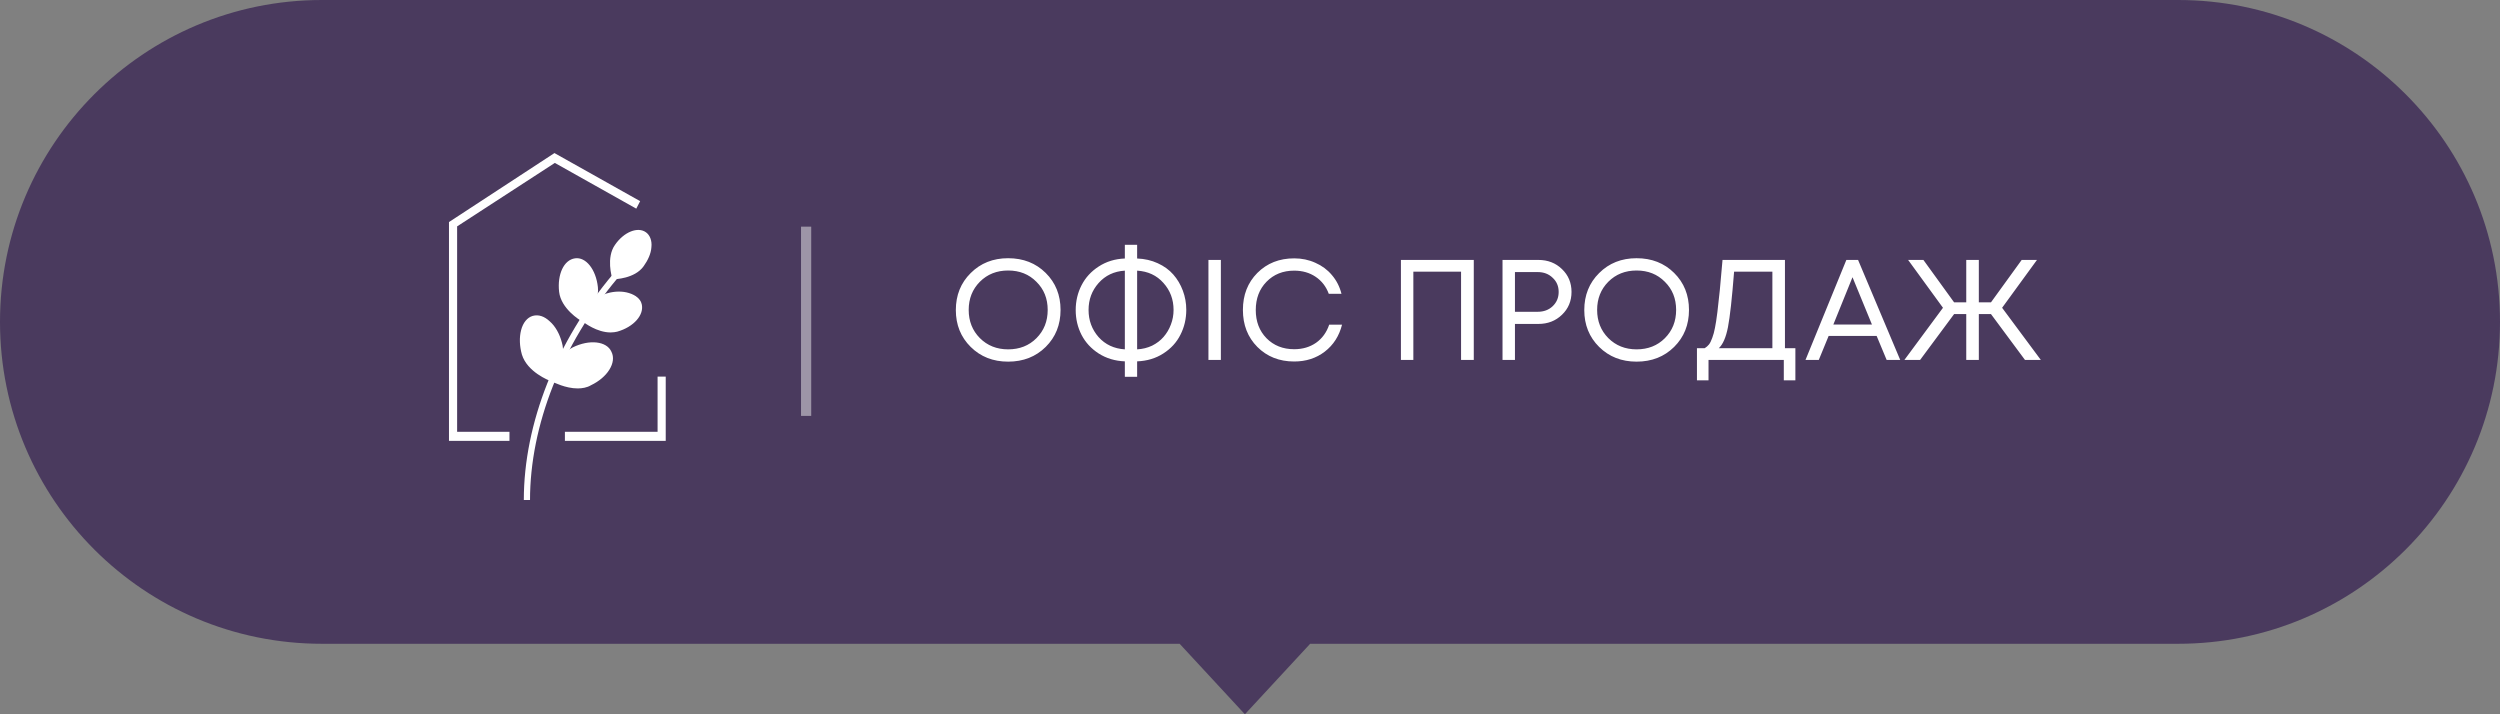 <svg width="245" height="70" viewBox="0 0 245 70" fill="none" xmlns="http://www.w3.org/2000/svg">
<rect x="0" y="0" width="245" height="70" fill="#808080" stroke="none"/>
<path d="M245 31.546C245 14.123 230.877 0 213.455 0H31.546C14.123 0 0 14.123 0 31.546V31.546C0 48.968 14.123 63.091 31.546 63.091H115.606L122 70L128.394 63.091H213.455C230.877 63.091 245 48.968 245 31.546V31.546Z" fill="#4A3A5E"/>
<path d="M102.478 33.999C101.507 34.96 100.28 35.441 98.796 35.441C97.321 35.441 96.099 34.96 95.128 33.999C94.157 33.037 93.672 31.833 93.672 30.387C93.672 28.931 94.157 27.722 95.128 26.761C96.099 25.79 97.321 25.305 98.796 25.305C100.28 25.305 101.507 25.785 102.478 26.747C103.449 27.708 103.934 28.917 103.934 30.373C103.934 31.829 103.449 33.037 102.478 33.999ZM96.024 33.131C96.761 33.868 97.685 34.237 98.796 34.237C99.916 34.237 100.84 33.873 101.568 33.145C102.305 32.407 102.674 31.483 102.674 30.373C102.674 29.262 102.305 28.343 101.568 27.615C100.84 26.877 99.916 26.509 98.796 26.509C97.685 26.509 96.761 26.877 96.024 27.615C95.296 28.352 94.932 29.271 94.932 30.373C94.932 31.474 95.296 32.393 96.024 33.131ZM116.255 30.359C116.255 31.245 116.064 32.062 115.681 32.809C115.308 33.555 114.748 34.167 114.001 34.643C113.264 35.119 112.41 35.375 111.439 35.413V36.925H110.235V35.413C109.274 35.375 108.42 35.119 107.673 34.643C106.936 34.167 106.376 33.56 105.993 32.823C105.611 32.076 105.419 31.264 105.419 30.387C105.419 29.509 105.611 28.697 105.993 27.951C106.376 27.204 106.936 26.593 107.673 26.117C108.42 25.631 109.274 25.37 110.235 25.333V23.989H111.439V25.333C112.177 25.361 112.849 25.515 113.455 25.795C114.071 26.075 114.58 26.443 114.981 26.901C115.383 27.358 115.695 27.885 115.919 28.483C116.143 29.08 116.255 29.705 116.255 30.359ZM111.439 34.237C111.971 34.209 112.461 34.087 112.909 33.873C113.357 33.649 113.731 33.364 114.029 33.019C114.337 32.664 114.575 32.263 114.743 31.815C114.921 31.357 115.009 30.877 115.009 30.373C115.009 29.346 114.678 28.464 114.015 27.727C113.362 26.989 112.503 26.588 111.439 26.523V34.237ZM106.679 30.373C106.679 31.399 107.006 32.286 107.659 33.033C108.322 33.77 109.181 34.171 110.235 34.237V26.523C109.181 26.588 108.322 26.994 107.659 27.741C107.006 28.478 106.679 29.355 106.679 30.373ZM118.427 35.273V25.473H119.645V35.273H118.427ZM126.831 35.427C125.375 35.427 124.171 34.951 123.219 33.999C122.276 33.047 121.805 31.838 121.805 30.373C121.805 28.907 122.276 27.699 123.219 26.747C124.171 25.795 125.375 25.319 126.831 25.319C127.578 25.319 128.268 25.463 128.903 25.753C129.547 26.033 130.088 26.434 130.527 26.957C130.975 27.479 131.288 28.091 131.465 28.791H130.219C129.958 28.081 129.528 27.526 128.931 27.125C128.334 26.723 127.634 26.523 126.831 26.523C125.73 26.523 124.824 26.887 124.115 27.615C123.415 28.333 123.065 29.257 123.065 30.387C123.065 31.507 123.415 32.426 124.115 33.145C124.824 33.863 125.73 34.223 126.831 34.223C127.652 34.223 128.366 34.013 128.973 33.593C129.58 33.163 130.009 32.571 130.261 31.815H131.521C131.241 32.925 130.676 33.807 129.827 34.461C128.987 35.105 127.988 35.427 126.831 35.427ZM137.29 25.473H144.43V35.273H143.184V26.621H138.508V35.273H137.29V25.473ZM150.761 25.473C151.685 25.473 152.455 25.771 153.071 26.369C153.696 26.966 154.009 27.713 154.009 28.609C154.009 29.505 153.696 30.251 153.071 30.849C152.455 31.446 151.685 31.745 150.761 31.745H148.465V35.273H147.247V25.473H150.761ZM150.691 30.555C151.288 30.555 151.778 30.373 152.161 30.009C152.553 29.635 152.749 29.169 152.749 28.609C152.749 28.049 152.553 27.587 152.161 27.223C151.778 26.849 151.288 26.663 150.691 26.663H148.465V30.555H150.691ZM164.065 33.999C163.095 34.96 161.867 35.441 160.383 35.441C158.909 35.441 157.686 34.96 156.715 33.999C155.745 33.037 155.259 31.833 155.259 30.387C155.259 28.931 155.745 27.722 156.715 26.761C157.686 25.79 158.909 25.305 160.383 25.305C161.867 25.305 163.095 25.785 164.065 26.747C165.036 27.708 165.521 28.917 165.521 30.373C165.521 31.829 165.036 33.037 164.065 33.999ZM157.611 33.131C158.349 33.868 159.273 34.237 160.383 34.237C161.503 34.237 162.427 33.873 163.155 33.145C163.893 32.407 164.261 31.483 164.261 30.373C164.261 29.262 163.893 28.343 163.155 27.615C162.427 26.877 161.503 26.509 160.383 26.509C159.273 26.509 158.349 26.877 157.611 27.615C156.883 28.352 156.519 29.271 156.519 30.373C156.519 31.474 156.883 32.393 157.611 33.131ZM174.925 34.125H175.947V37.275H174.813V35.273H167.435V37.275H166.301V34.125H167.057C167.225 34.022 167.365 33.901 167.477 33.761C167.589 33.621 167.697 33.406 167.799 33.117C167.911 32.818 168 32.491 168.065 32.137C168.14 31.782 168.219 31.269 168.303 30.597C168.387 29.915 168.467 29.197 168.541 28.441C168.616 27.685 168.705 26.695 168.807 25.473H174.925V34.125ZM169.941 26.621C169.736 29.243 169.535 31.059 169.339 32.067C169.143 33.065 168.845 33.751 168.443 34.125H173.693V26.621H169.941ZM184.891 35.273L183.911 32.921H179.207L178.241 35.273H176.939L180.943 25.473H182.091L186.221 35.273H184.891ZM181.545 27.167L179.669 31.801H183.449L181.545 27.167ZM198.447 35.273L195.115 30.779H193.925V35.273H192.693V30.779H191.503L188.171 35.273H186.631L190.411 30.163L186.995 25.473H188.493L191.503 29.631H192.693V25.473H193.925V29.631H195.115L198.125 25.473H199.623L196.207 30.163L200.001 35.273H198.447Z" fill="white"/>
<path d="M79 40.758L79 22.212" stroke="#F0F0F0" stroke-opacity="0.5"/>
<path d="M65.241 43.205H55.361V42.316H64.443V36.907H65.241V43.205Z" fill="white"/>
<path d="M49.928 43.205H44V21.761L54.336 15L62.734 19.714L62.354 20.448L54.374 15.966L44.798 22.186V42.316H49.928V43.205Z" fill="white"/>
<path d="M51.942 49H51.334C51.334 41.505 54.526 33.468 60.074 26.861L60.53 27.248C55.058 33.777 51.942 41.698 51.942 49Z" fill="white"/>
<path d="M62.962 26.011C62.126 27.209 60.188 27.209 60.188 27.209C60.188 27.209 59.58 25.355 60.416 24.157C61.252 22.959 62.468 22.457 63.19 22.959C63.874 23.5 63.798 24.814 62.962 26.011Z" fill="white"/>
<path d="M60.037 27.402L59.999 27.248C59.961 27.171 59.391 25.239 60.265 24.002C61.139 22.727 62.507 22.186 63.305 22.766C63.685 23.036 63.913 23.577 63.837 24.234C63.799 24.852 63.495 25.509 63.077 26.089C62.203 27.325 60.227 27.364 60.151 27.364H60.037V27.402ZM62.583 22.959C61.975 22.959 61.177 23.423 60.607 24.234C59.999 25.123 60.227 26.475 60.379 26.939C60.835 26.9 62.203 26.745 62.811 25.857C63.191 25.316 63.419 24.698 63.457 24.195C63.495 23.732 63.381 23.307 63.077 23.114C62.963 22.998 62.773 22.959 62.583 22.959Z" fill="white"/>
<path d="M57.833 37.525C56.351 38.298 54.299 37.177 54.299 37.177C54.299 37.177 54.717 34.898 56.237 34.125C57.757 33.352 59.315 33.545 59.771 34.473C60.227 35.4 59.353 36.752 57.833 37.525Z" fill="white"/>
<path d="M56.615 38.066C55.399 38.066 54.259 37.448 54.183 37.448L54.031 37.409L54.069 37.254C54.069 37.177 54.525 34.859 56.121 34.048C57.755 33.236 59.465 33.429 59.921 34.473C60.453 35.516 59.541 36.984 57.907 37.757C57.527 37.989 57.033 38.066 56.615 38.066ZM54.525 37.139C54.981 37.37 56.539 37.989 57.755 37.409C59.161 36.752 59.997 35.438 59.579 34.627C59.199 33.816 57.717 33.739 56.311 34.395C55.133 34.975 54.639 36.598 54.525 37.139Z" fill="white"/>
<path d="M54.868 33.584C55.324 35.207 53.918 37.061 53.918 37.061C53.918 37.061 51.752 36.25 51.296 34.627C50.84 33.005 51.258 31.421 52.246 31.15C53.196 30.88 54.412 31.961 54.868 33.584Z" fill="white"/>
<path d="M54.071 37.37L53.919 37.332C53.843 37.293 51.677 36.482 51.145 34.743C50.917 33.932 50.879 33.082 51.069 32.348C51.259 31.614 51.677 31.111 52.209 30.957C52.779 30.802 53.349 30.995 53.881 31.498C54.413 31.961 54.831 32.695 55.059 33.545C55.591 35.245 54.185 37.139 54.109 37.216L54.071 37.37ZM52.627 31.343C52.551 31.343 52.437 31.343 52.361 31.382C51.943 31.536 51.639 31.923 51.525 32.464C51.373 33.082 51.373 33.855 51.601 34.627C51.981 35.902 53.463 36.675 53.957 36.868C54.223 36.443 55.135 34.975 54.755 33.661C54.527 32.889 54.147 32.232 53.691 31.807C53.273 31.498 52.969 31.343 52.627 31.343Z" fill="white"/>
<path d="M60.569 32.232C59.049 32.657 57.377 31.343 57.377 31.343C57.377 31.343 58.137 29.295 59.619 28.87C61.101 28.445 62.545 28.832 62.811 29.759C63.077 30.686 62.013 31.807 60.569 32.232Z" fill="white"/>
<path d="M59.845 32.58C58.477 32.58 57.261 31.614 57.185 31.575L57.033 31.498L57.071 31.343C57.109 31.266 57.869 29.18 59.465 28.755C60.225 28.523 61.023 28.523 61.631 28.716C62.277 28.909 62.771 29.295 62.885 29.798C63.151 30.841 62.125 32.039 60.491 32.502C60.339 32.541 60.073 32.58 59.845 32.58ZM57.565 31.343C57.983 31.614 59.313 32.425 60.415 32.116C61.783 31.73 62.771 30.686 62.543 29.914C62.467 29.527 62.087 29.257 61.555 29.102C60.985 28.948 60.301 28.948 59.579 29.141C58.439 29.489 57.793 30.88 57.565 31.343Z" fill="white"/>
<path d="M58.401 28.214C58.591 29.798 57.033 31.266 57.033 31.266C57.033 31.266 55.209 30.184 55.019 28.6C54.829 27.016 55.437 25.625 56.387 25.548C57.337 25.432 58.249 26.63 58.401 28.214Z" fill="white"/>
<path d="M57.073 31.498L56.921 31.42C56.845 31.382 54.983 30.261 54.793 28.6C54.603 26.9 55.249 25.47 56.351 25.316C57.415 25.161 58.403 26.398 58.593 28.136C58.783 29.798 57.225 31.266 57.149 31.382L57.073 31.498ZM56.541 25.741H56.465C55.667 25.818 55.097 27.132 55.249 28.561C55.401 29.759 56.617 30.725 57.035 30.995C57.377 30.609 58.403 29.488 58.251 28.213C58.061 26.823 57.339 25.741 56.541 25.741Z" fill="white"/>
</svg>
